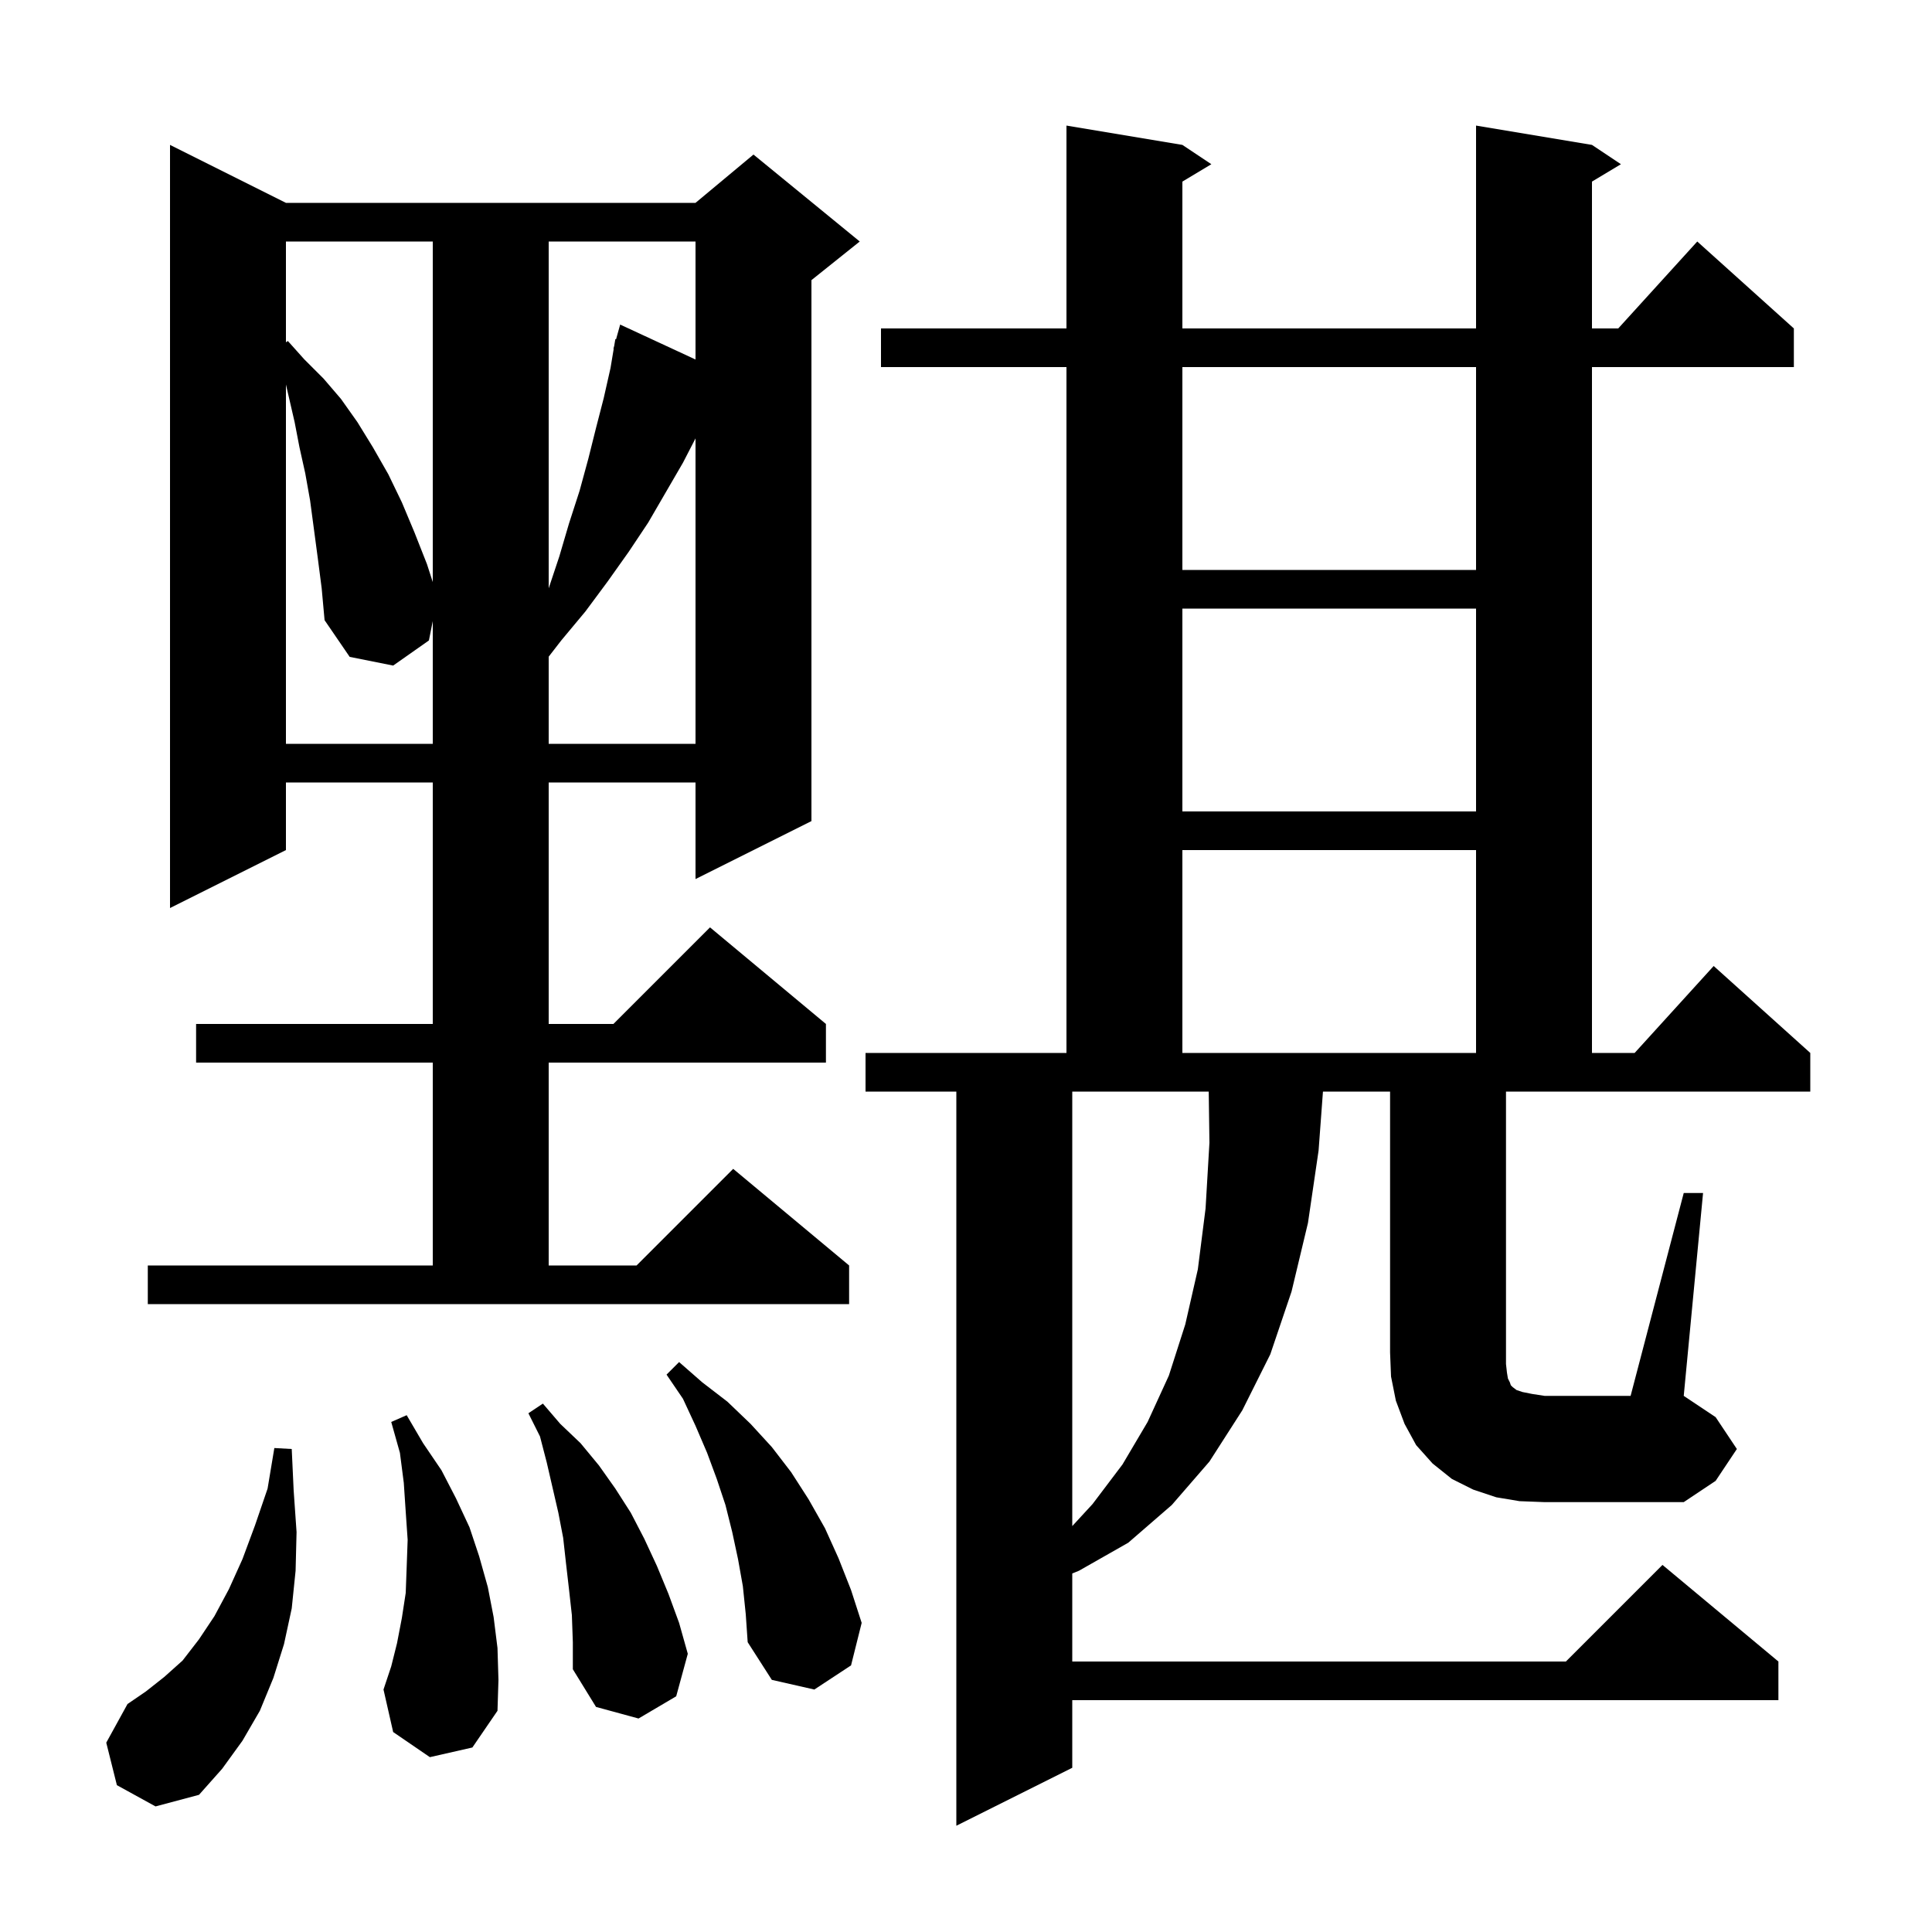 <svg xmlns="http://www.w3.org/2000/svg" xmlns:xlink="http://www.w3.org/1999/xlink" version="1.1" baseProfile="full" viewBox="0 0 200 200" width="200" height="200">
<g fill="black">
<path d="M 12.1 184.8 L 11.0 180.4 L 13.2 176.4 L 15.1 175.1 L 17.0 173.6 L 18.9 171.9 L 20.6 169.7 L 22.2 167.3 L 23.7 164.5 L 25.1 161.4 L 26.4 157.9 L 27.7 154.1 L 28.4 149.9 L 30.2 150.0 L 30.4 154.3 L 30.7 158.6 L 30.6 162.6 L 30.2 166.5 L 29.4 170.2 L 28.3 173.7 L 26.9 177.1 L 25.1 180.2 L 23.0 183.1 L 20.6 185.8 L 16.1 187.0 Z M 59.2 167.2 L 58.9 164.5 L 58.6 161.9 L 58.3 159.2 L 57.8 156.6 L 56.6 151.4 L 55.9 148.7 L 54.7 146.3 L 56.2 145.3 L 58.0 147.4 L 60.1 149.4 L 62.0 151.7 L 63.7 154.1 L 65.3 156.6 L 66.7 159.3 L 68.0 162.1 L 69.2 165.0 L 70.3 168.0 L 71.2 171.2 L 70.0 175.6 L 66.1 177.9 L 61.7 176.7 L 59.3 172.8 L 59.3 170.0 Z M 44.5 181.9 L 40.7 179.3 L 39.7 174.9 L 40.5 172.5 L 41.1 170.1 L 41.6 167.5 L 42.0 164.9 L 42.1 162.2 L 42.2 159.4 L 42.0 156.5 L 41.8 153.5 L 41.4 150.4 L 40.5 147.2 L 42.1 146.5 L 43.8 149.4 L 45.7 152.2 L 47.2 155.1 L 48.6 158.1 L 49.6 161.1 L 50.5 164.3 L 51.1 167.4 L 51.5 170.6 L 51.6 173.9 L 51.5 177.1 L 48.9 180.9 Z M 76.9 164.2 L 76.4 161.4 L 75.8 158.6 L 75.1 155.8 L 74.2 153.1 L 73.2 150.4 L 72.0 147.6 L 70.7 144.8 L 69.0 142.3 L 70.3 141.0 L 72.7 143.1 L 75.3 145.1 L 77.7 147.4 L 79.9 149.8 L 81.9 152.4 L 83.7 155.2 L 85.4 158.2 L 86.8 161.3 L 88.1 164.6 L 89.2 168.0 L 88.1 172.4 L 84.3 174.9 L 79.9 173.9 L 77.4 170.0 L 77.2 167.1 Z M 111.0 113.0 L 111.0 157.98 L 113.1 155.7 L 116.2 151.6 L 118.8 147.2 L 121.0 142.4 L 122.7 137.1 L 124.0 131.4 L 124.8 125.1 L 125.2 118.3 L 125.127 113.0 Z M 174.3 123.5 L 176.3 123.5 L 174.3 144.5 L 177.6 146.7 L 179.8 150.0 L 177.6 153.3 L 174.3 155.5 L 159.9 155.5 L 157.3 155.4 L 154.9 155.0 L 152.5 154.2 L 150.3 153.1 L 148.3 151.5 L 146.6 149.6 L 145.4 147.4 L 144.5 145.0 L 144.0 142.5 L 143.9 140.0 L 143.9 113.0 L 136.952 113.0 L 136.5 119.1 L 135.4 126.6 L 133.7 133.7 L 131.5 140.2 L 128.6 146.0 L 125.2 151.3 L 121.3 155.8 L 116.8 159.7 L 111.7 162.6 L 111.0 162.885 L 111.0 172.0 L 162.1 172.0 L 172.1 162.0 L 184.1 172.0 L 184.1 176.0 L 111.0 176.0 L 111.0 183.0 L 99.0 189.0 L 99.0 113.0 L 89.6 113.0 L 89.6 109.0 L 110.4 109.0 L 110.4 38.0 L 91.2 38.0 L 91.2 34.0 L 110.4 34.0 L 110.4 13.0 L 122.4 15.0 L 125.4 17.0 L 122.4 18.8 L 122.4 34.0 L 152.8 34.0 L 152.8 13.0 L 164.8 15.0 L 167.8 17.0 L 164.8 18.8 L 164.8 34.0 L 167.518 34.0 L 175.7 25.0 L 185.7 34.0 L 185.7 38.0 L 164.8 38.0 L 164.8 109.0 L 169.218 109.0 L 177.4 100.0 L 187.4 109.0 L 187.4 113.0 L 155.9 113.0 L 155.9 141.2 L 156.0 142.1 L 156.1 142.7 L 156.3 143.1 L 156.4 143.4 L 156.6 143.6 L 157.0 143.9 L 157.6 144.1 L 158.6 144.3 L 159.9 144.5 L 168.8 144.5 Z M 15.3 131.0 L 44.8 131.0 L 44.8 110.0 L 20.3 110.0 L 20.3 106.0 L 44.8 106.0 L 44.8 81.0 L 29.6 81.0 L 29.6 88.0 L 17.6 94.0 L 17.6 15.0 L 29.6 21.0 L 72.0 21.0 L 78.0 16.0 L 89.0 25.0 L 84.0 29.0 L 84.0 85.0 L 72.0 91.0 L 72.0 81.0 L 56.8 81.0 L 56.8 106.0 L 63.5 106.0 L 73.5 96.0 L 85.5 106.0 L 85.5 110.0 L 56.8 110.0 L 56.8 131.0 L 65.9 131.0 L 75.9 121.0 L 87.9 131.0 L 87.9 135.0 L 15.3 135.0 Z M 122.4 88.0 L 122.4 109.0 L 152.8 109.0 L 152.8 88.0 Z M 122.4 63.0 L 122.4 84.0 L 152.8 84.0 L 152.8 63.0 Z M 32.9 57.8 L 32.1 51.8 L 31.6 49.0 L 31.0 46.3 L 30.5 43.7 L 29.6 39.8 L 29.6 77.0 L 44.8 77.0 L 44.8 64.3 L 44.4 66.3 L 40.7 68.9 L 36.2 68.0 L 33.6 64.2 L 33.3 60.9 Z M 70.7 47.9 L 67.1 54.1 L 65.1 57.1 L 62.9 60.2 L 60.6 63.3 L 58.1 66.3 L 56.8 67.979 L 56.8 77.0 L 72.0 77.0 L 72.0 45.381 Z M 56.8 25.0 L 56.8 60.9 L 57.9 57.6 L 58.9 54.2 L 60.0 50.8 L 60.9 47.5 L 61.7 44.3 L 62.5 41.2 L 63.2 38.1 L 63.532 36.107 L 63.5 36.1 L 63.582 35.806 L 63.7 35.1 L 63.774 35.123 L 64.2 33.6 L 72.0 37.216 L 72.0 25.0 Z M 29.6 25.0 L 29.6 35.433 L 29.8 35.3 L 31.5 37.2 L 33.5 39.2 L 35.3 41.3 L 37.0 43.7 L 38.6 46.3 L 40.2 49.1 L 41.6 52.0 L 42.9 55.1 L 44.2 58.4 L 44.8 60.255 L 44.8 25.0 Z M 122.4 38.0 L 122.4 59.0 L 152.8 59.0 L 152.8 38.0 Z " />
</g>
</svg>

